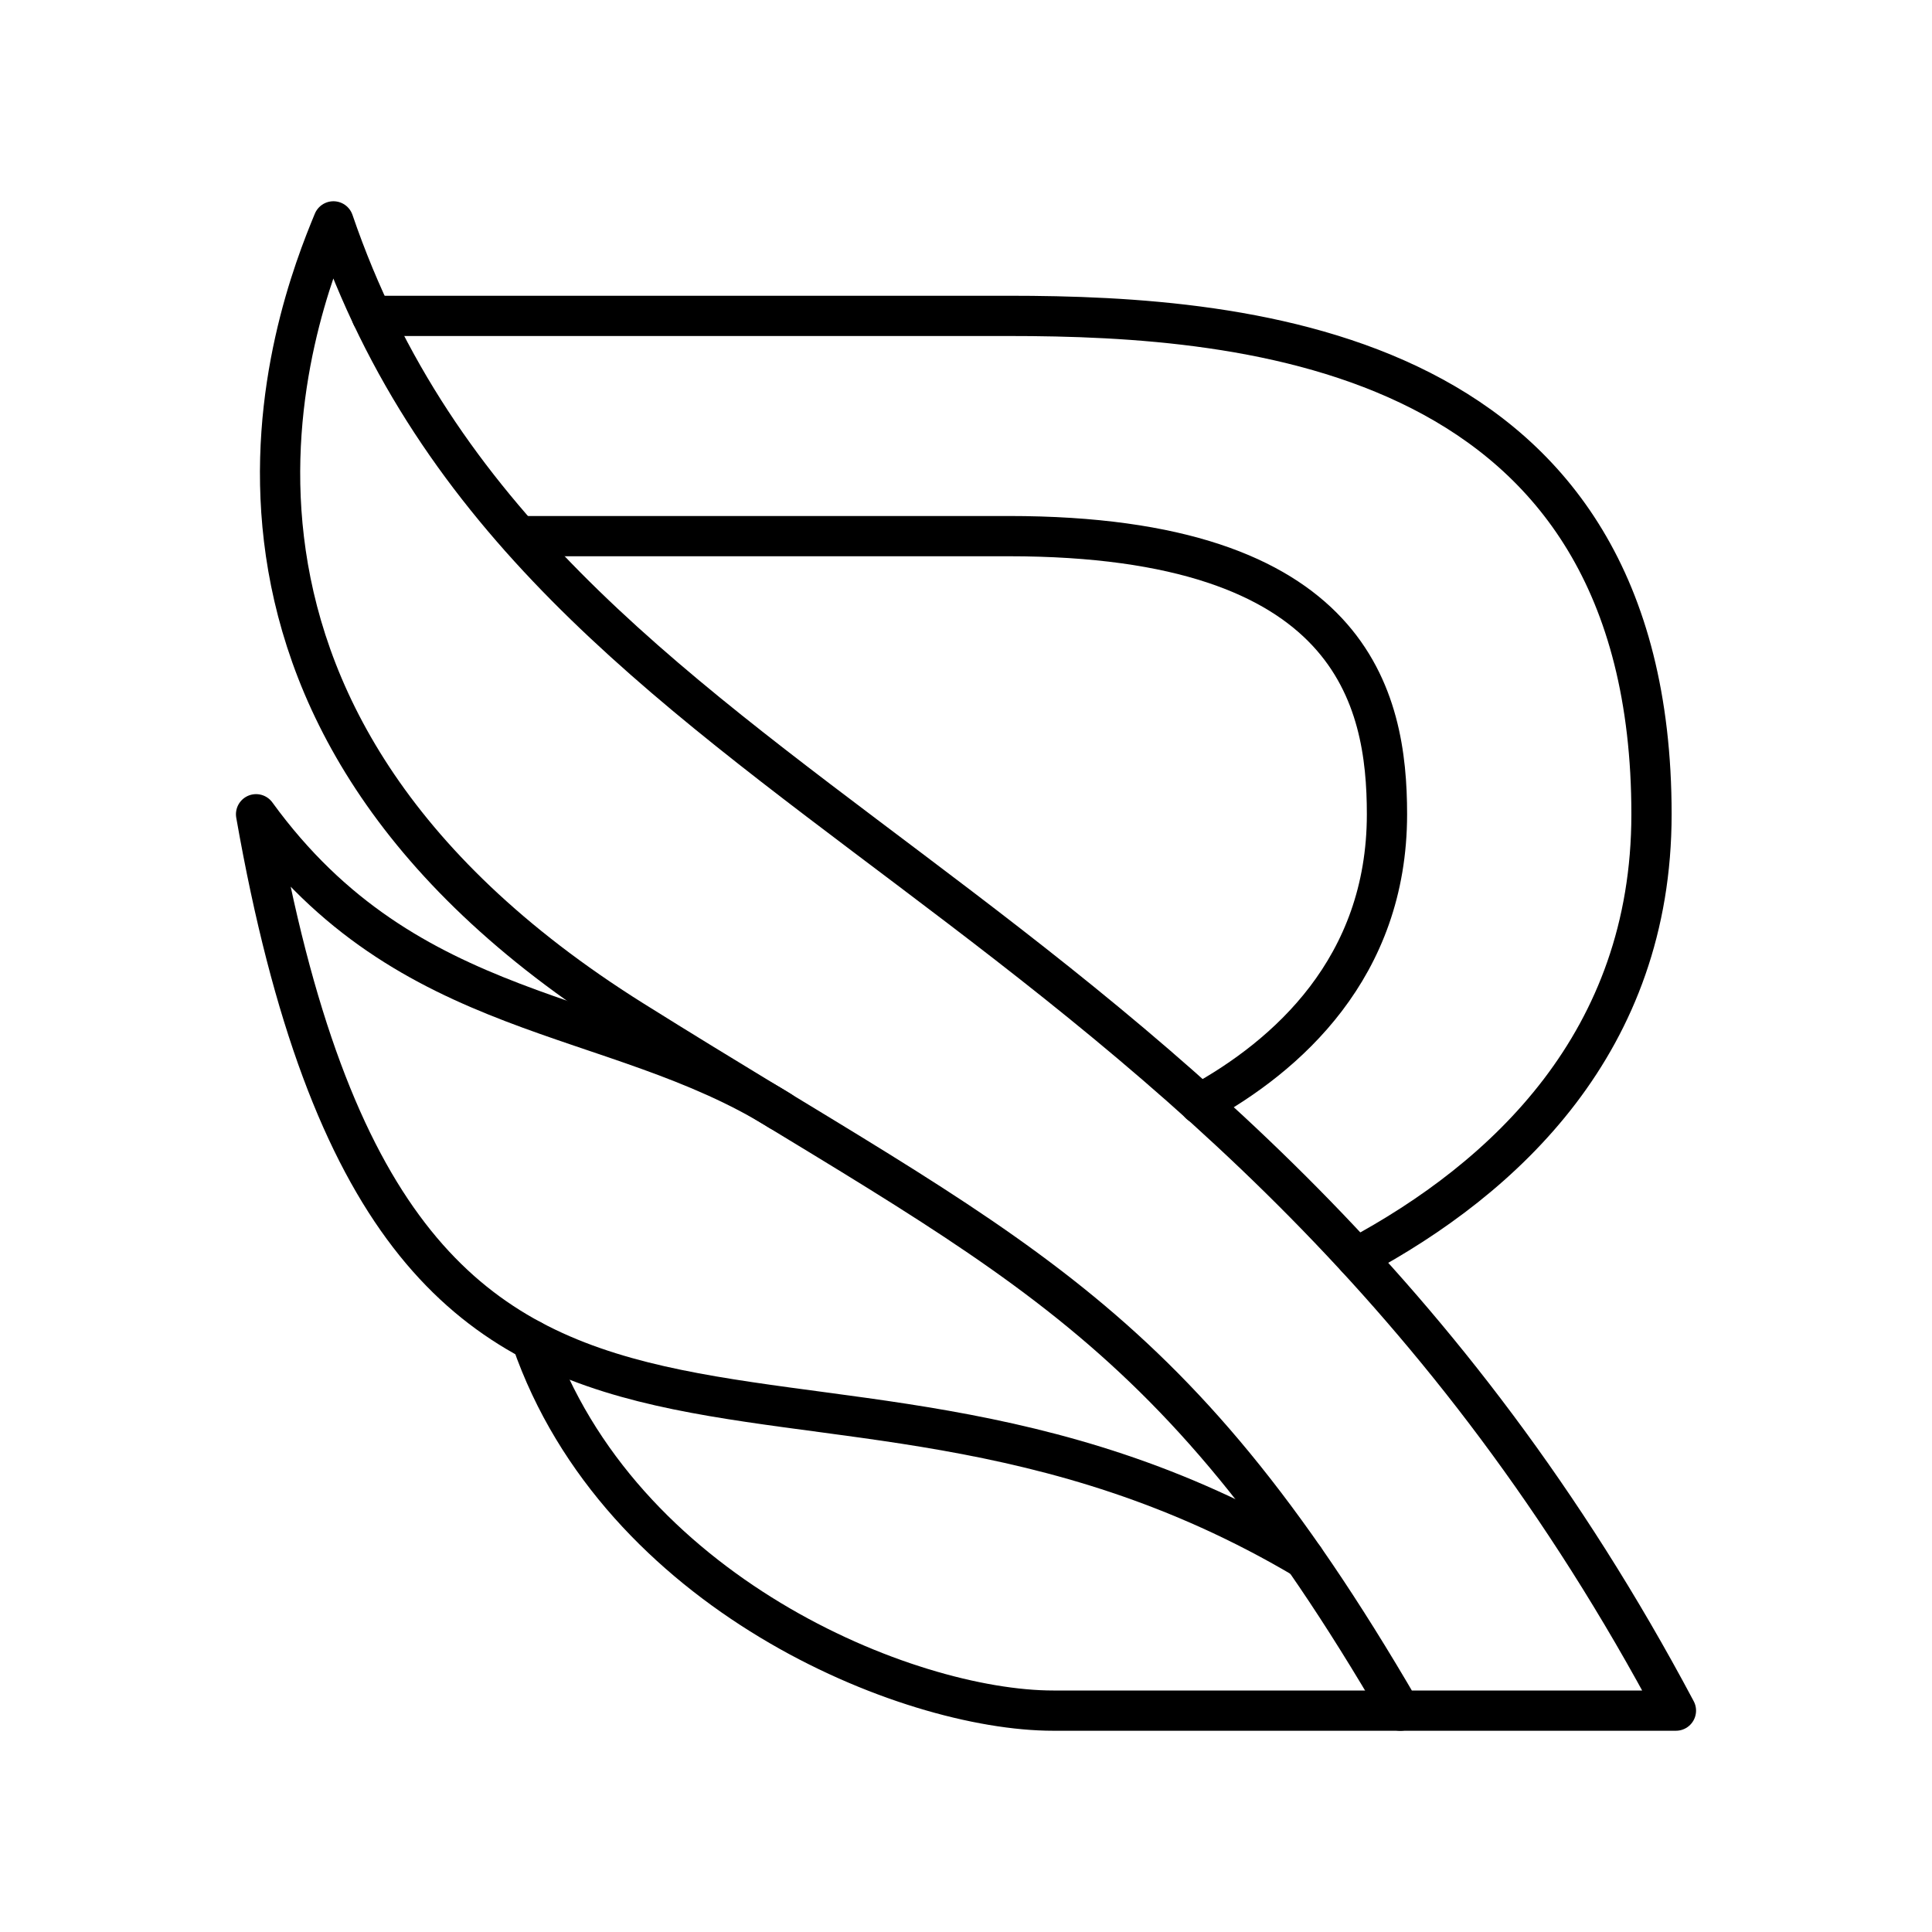 <svg xmlns="http://www.w3.org/2000/svg" width="1em" height="1em" viewBox="0 0 48 48"><path fill="none" stroke="currentColor" stroke-linecap="round" stroke-linejoin="round" d="M41.638 42.5c-11.233-21.136-28.28-22.17-33.354-37c-.937 2.266-4.82 12.177 7.439 19.855c9.36 5.863 13.253 7.144 19.067 17.145z"/><path fill="none" stroke="currentColor" stroke-linecap="round" stroke-linejoin="round" d="M32.402 38.722C19.714 31.218 9.96 40.677 6.362 20.23c3.794 5.222 8.868 4.79 13.02 7.37"/><path fill="none" stroke="currentColor" stroke-linecap="round" stroke-linejoin="round" d="M34.79 42.5h-8.622c-3.646 0-10.79-2.933-12.958-9.202m20.488-2.055c3.702-1.98 7.333-5.366 7.333-11.012c0-11.563-9.957-12.383-15.967-12.383H9.237"/><path fill="none" stroke="currentColor" stroke-linecap="round" stroke-linejoin="round" d="M12.904 13.32h12.16c8.564 0 9.395 4.04 9.395 6.91c0 3.82-2.495 6.01-4.65 7.194"/></svg>